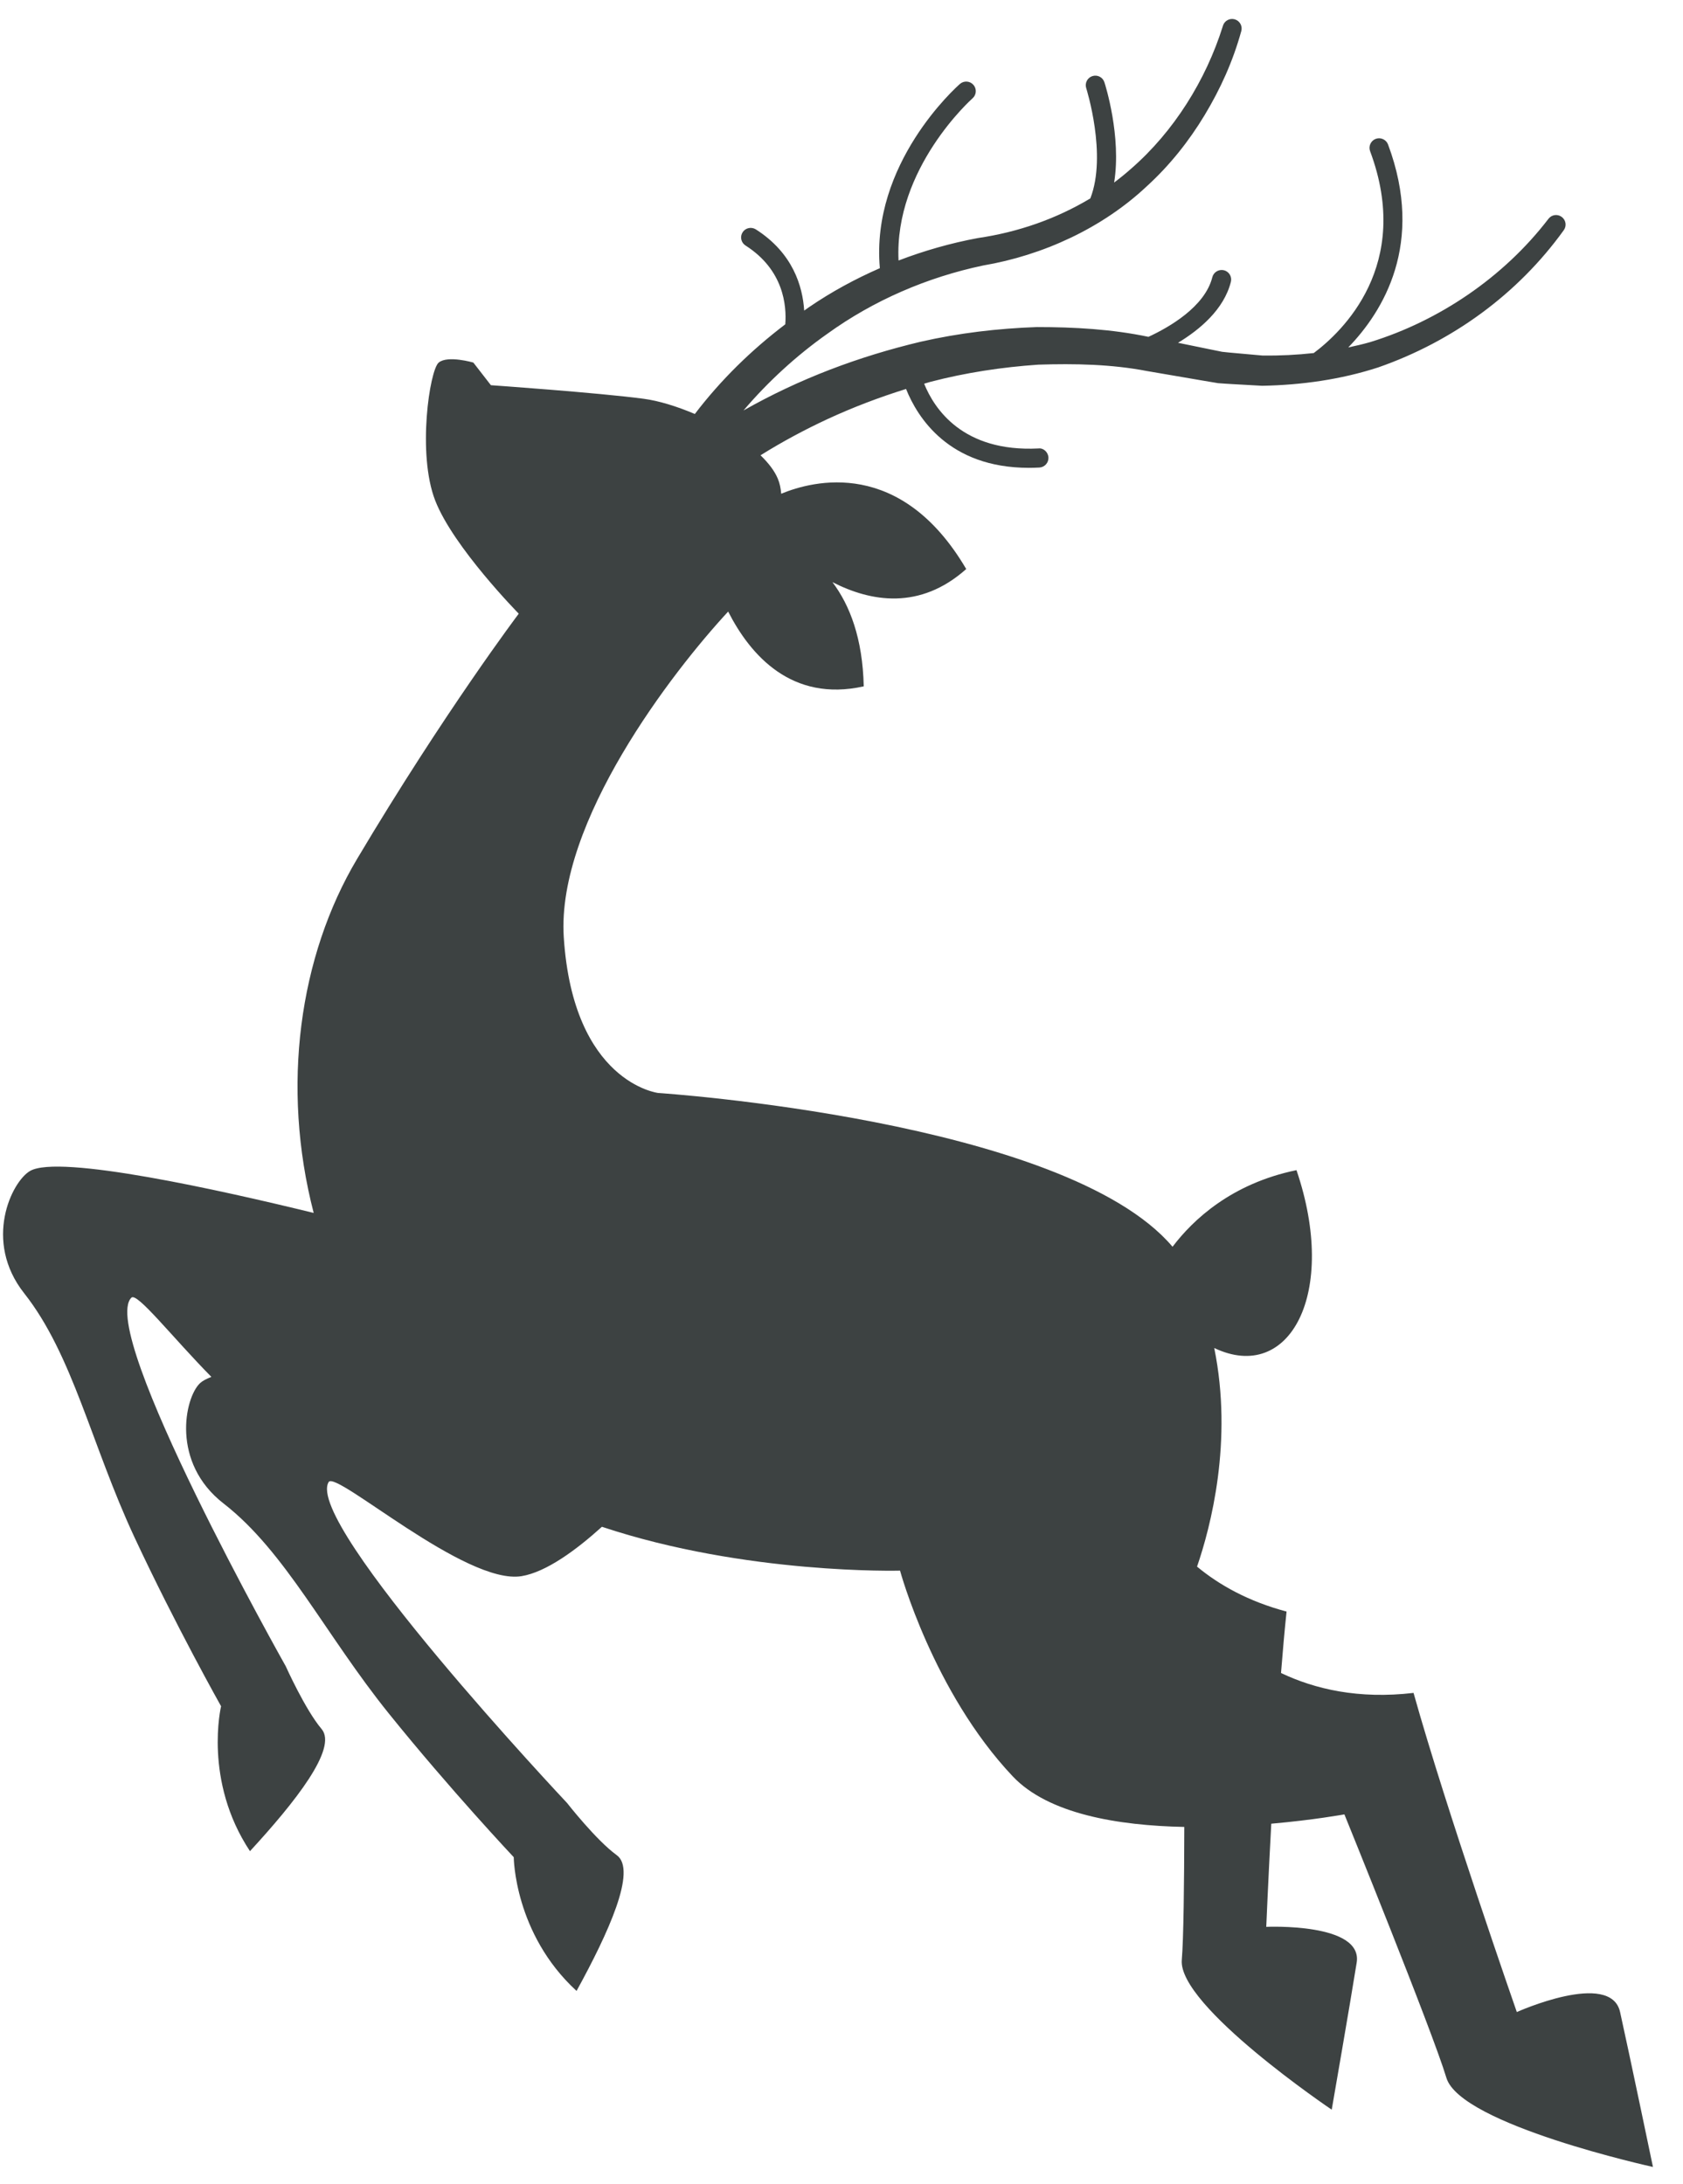 <?xml version="1.0" encoding="UTF-8"?>
<svg width="47px" height="61px" viewBox="0 0 47 61" version="1.1" xmlns="http://www.w3.org/2000/svg" xmlns:xlink="http://www.w3.org/1999/xlink">
    <title>68</title>
    <g id="页面-1" stroke="none" stroke-width="1" fill="none" fill-rule="evenodd">
        <g id="形状库素材-节日" transform="translate(-566, -877)" fill="#3D4242">
            <path d="M611.243,933.203 C610.981,932.023 608.359,933.203 608.359,933.203 C608.359,933.203 606.392,927.566 605.475,924.288 C603.942,924.468 602.719,924.183 601.774,923.732 C601.823,923.119 601.874,922.535 601.929,922.016 C600.866,921.733 600.053,921.278 599.429,920.761 C599.809,919.655 600.439,917.256 599.909,914.654 C602.014,915.657 603.376,913.125 602.206,909.686 C600.388,910.06 599.314,911.075 598.745,911.826 C595.735,908.275 584.379,907.53 584.379,907.53 C584.379,907.53 582.007,907.244 581.744,903.18 C581.537,899.962 584.78,895.76 586.335,894.083 C586.953,895.298 588.106,896.621 590.121,896.172 C590.091,894.833 589.733,893.906 589.247,893.261 C590.322,893.813 591.691,894.046 592.983,892.895 C591.158,889.787 588.711,890.421 587.816,890.792 C587.804,890.64 587.775,890.497 587.721,890.37 C587.63,890.151 587.459,889.931 587.239,889.718 C587.832,889.346 588.471,889.003 589.11,888.706 C589.821,888.377 590.555,888.098 591.303,887.865 C591.619,888.656 592.495,890.068 594.733,890.068 C594.828,890.068 594.926,890.065 595.026,890.06 C595.173,890.052 595.286,889.926 595.279,889.779 C595.271,889.632 595.142,889.507 594.998,889.527 C592.883,889.633 592.089,888.414 591.808,887.718 C591.867,887.701 591.925,887.682 591.984,887.666 C592.971,887.408 593.981,887.256 594.997,887.186 C596.012,887.154 597.038,887.172 598.04,887.366 L599.611,887.635 L600.016,887.703 C600.152,887.716 600.29,887.72 600.427,887.73 L601.249,887.776 C602.349,887.755 603.446,887.602 604.491,887.262 C606.567,886.537 608.387,885.214 609.671,883.429 C609.757,883.309 609.73,883.143 609.61,883.057 C609.493,882.972 609.331,882.997 609.244,883.11 L609.228,883.131 C607.992,884.738 606.198,885.96 604.268,886.555 C604.064,886.614 603.858,886.661 603.652,886.705 C604.618,885.708 605.798,883.81 604.763,881.036 C604.711,880.898 604.557,880.828 604.419,880.879 C604.281,880.931 604.211,881.085 604.262,881.223 C605.451,884.409 603.479,886.27 602.688,886.862 C602.216,886.914 601.74,886.937 601.265,886.932 L600.507,886.864 C600.382,886.851 600.255,886.844 600.129,886.827 L599.756,886.751 L598.898,886.575 C599.502,886.21 600.18,885.645 600.374,884.873 C600.41,884.73 600.323,884.585 600.18,884.549 C600.038,884.515 599.892,884.6 599.856,884.743 C599.647,885.575 598.638,886.147 598.072,886.409 C597.05,886.194 596.001,886.136 594.957,886.136 C593.864,886.174 592.775,886.303 591.71,886.546 C589.977,886.959 588.328,887.578 586.763,888.466 C587.445,887.663 588.245,886.93 589.104,886.324 C590.399,885.389 591.892,884.746 593.455,884.416 C595.116,884.134 596.781,883.376 598.029,882.2 C598.664,881.621 599.202,880.944 599.642,880.214 C600.084,879.48 600.431,878.713 600.665,877.867 C600.704,877.725 600.62,877.578 600.478,877.539 C600.34,877.501 600.196,877.58 600.153,877.716 L600.146,877.74 C599.675,879.24 598.781,880.675 597.587,881.713 C597.434,881.849 597.276,881.977 597.114,882.099 C597.321,880.811 596.867,879.373 596.842,879.298 C596.797,879.158 596.647,879.08 596.506,879.126 C596.366,879.171 596.289,879.322 596.334,879.462 C596.34,879.482 596.922,881.328 596.449,882.542 C595.498,883.113 594.434,883.485 593.308,883.65 C592.553,883.79 591.811,884.002 591.093,884.277 C590.969,881.702 593.136,879.767 593.159,879.747 C593.27,879.65 593.281,879.481 593.184,879.37 C593.087,879.259 592.918,879.248 592.807,879.345 C592.701,879.438 590.313,881.57 590.571,884.491 C589.88,884.793 589.214,885.155 588.592,885.581 C588.546,885.612 588.503,885.645 588.458,885.676 C588.415,885 588.145,884.069 587.107,883.407 C586.982,883.329 586.817,883.365 586.738,883.489 C586.659,883.613 586.695,883.779 586.82,883.858 C587.886,884.538 587.97,885.537 587.93,886.059 C586.986,886.777 586.138,887.602 585.404,888.564 C584.899,888.349 584.393,888.194 583.975,888.139 C582.712,887.97 579.709,887.76 579.709,887.76 L579.219,887.128 C579.219,887.128 578.503,886.918 578.251,887.128 C577.998,887.339 577.647,889.672 578.152,890.977 C578.657,892.282 580.487,894.142 580.487,894.142 C580.487,894.142 578.411,896.892 575.973,900.991 C574.355,903.709 573.846,907.351 574.76,910.881 C572.153,910.243 567.657,909.241 566.842,909.707 C566.326,910.002 565.522,911.665 566.676,913.126 C568.035,914.848 568.552,917.357 569.751,919.932 C570.905,922.407 572.174,924.661 572.174,924.661 C572.174,924.661 571.674,926.737 572.981,928.709 C574.23,927.352 575.437,925.836 574.981,925.297 C574.524,924.757 573.981,923.546 573.981,923.546 C573.981,923.546 568.718,914.201 569.669,913.248 C569.827,913.09 570.803,914.343 571.903,915.461 C571.763,915.515 571.652,915.574 571.584,915.638 C571.154,916.048 570.773,917.856 572.243,918.997 C573.976,920.343 575.079,922.655 576.861,924.867 C578.574,926.993 580.347,928.877 580.347,928.877 C580.347,928.877 580.359,931.013 582.101,932.613 C582.988,930.997 583.796,929.236 583.224,928.821 C582.651,928.407 581.834,927.361 581.834,927.361 C581.834,927.361 574.483,919.551 575.178,918.398 C575.379,918.064 579.005,921.284 580.565,921.027 C581.252,920.914 582.088,920.3 582.809,919.648 C586.838,920.99 591.135,920.873 591.135,920.873 C591.135,920.873 592.052,924.259 594.281,926.618 C595.273,927.67 597.219,927.995 599.073,928.032 C599.07,929.586 599.053,931.166 599.003,931.747 C598.893,933.032 603.19,935.93 603.19,935.93 C603.19,935.93 603.708,932.947 603.887,931.823 C604.067,930.699 601.362,930.823 601.362,930.823 C601.362,930.823 601.413,929.585 601.502,927.942 C602.699,927.837 603.544,927.681 603.544,927.681 C603.544,927.681 605.999,933.728 606.392,935.039 C606.785,936.35 612.161,937.53 612.161,937.53 C612.161,937.53 611.505,934.383 611.243,933.203" id="68"></path>
        </g>
    </g>
</svg>